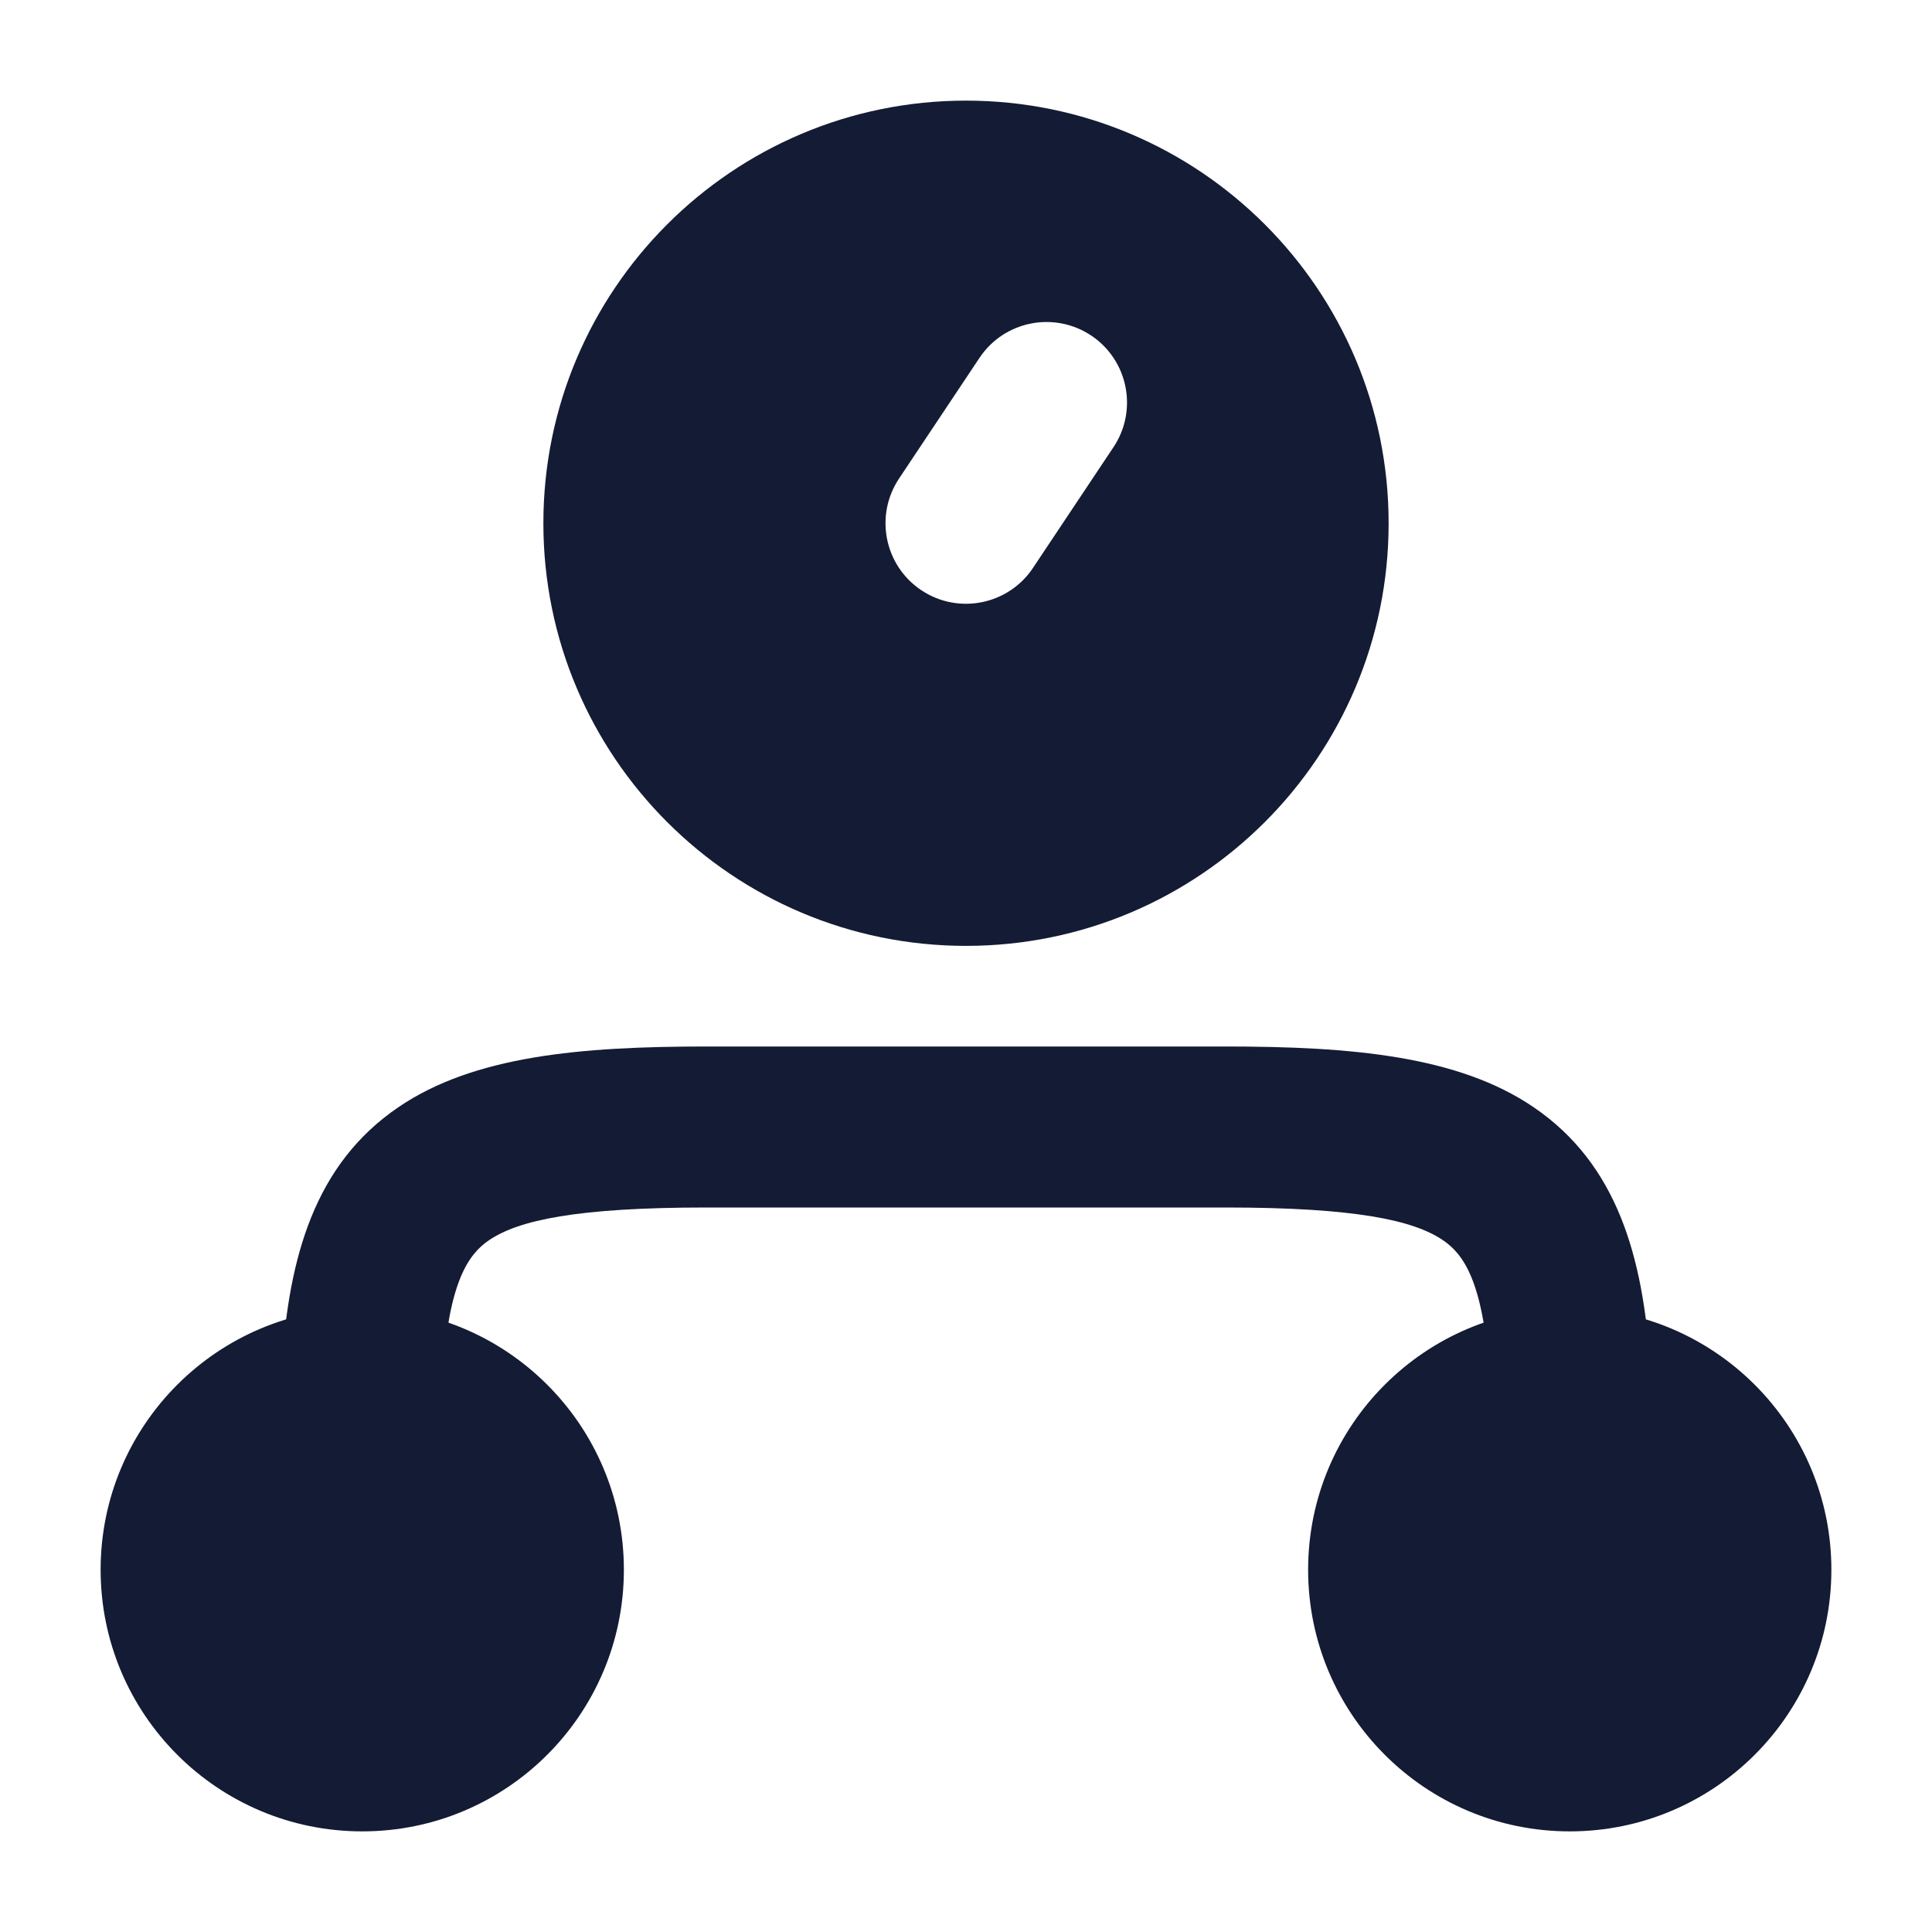 <svg width="24" height="24" viewBox="0 0 24 24" fill="none" xmlns="http://www.w3.org/2000/svg">
<path d="M1.25 19.5C1.25 17.705 2.705 16.25 4.5 16.25C6.295 16.25 7.75 17.705 7.75 19.5C7.75 21.295 6.295 22.75 4.5 22.75C2.705 22.75 1.25 21.295 1.25 19.5Z" fill="#141B34"/>
<path d="M16.25 19.5C16.25 17.705 17.705 16.25 19.5 16.25C21.295 16.25 22.75 17.705 22.75 19.5C22.75 21.295 21.295 22.75 19.5 22.75C17.705 22.75 16.25 21.295 16.25 19.5Z" fill="#141B34"/>
<path fill-rule="evenodd" clip-rule="evenodd" d="M4.949 13.754C5.886 13.116 7.214 13 8.773 13H15.227C16.786 13 18.114 13.116 19.051 13.754C20.098 14.466 20.408 15.626 20.498 16.932C20.535 17.483 20.119 17.96 19.568 17.998C19.017 18.035 18.54 17.619 18.502 17.068C18.424 15.921 18.182 15.581 17.926 15.407C17.561 15.158 16.836 15 15.227 15H8.773C7.164 15 6.439 15.158 6.074 15.407C5.818 15.581 5.576 15.921 5.498 17.068C5.46 17.619 4.983 18.035 4.432 17.998C3.881 17.96 3.465 17.483 3.502 16.932C3.592 15.626 3.902 14.466 4.949 13.754Z" fill="#141B34"/>
<path fill-rule="evenodd" clip-rule="evenodd" d="M12 1.25C9.101 1.25 6.75 3.6 6.75 6.5C6.75 9.399 9.101 11.75 12 11.75C14.899 11.75 17.25 9.399 17.25 6.5C17.25 3.6 14.899 1.25 12 1.25ZM13.832 5.555C14.139 5.095 14.014 4.474 13.555 4.168C13.095 3.862 12.474 3.986 12.168 4.445L11.168 5.945C10.862 6.405 10.986 7.026 11.445 7.332C11.905 7.639 12.526 7.514 12.832 7.055L13.832 5.555Z" fill="#141B34"/>
</svg>
